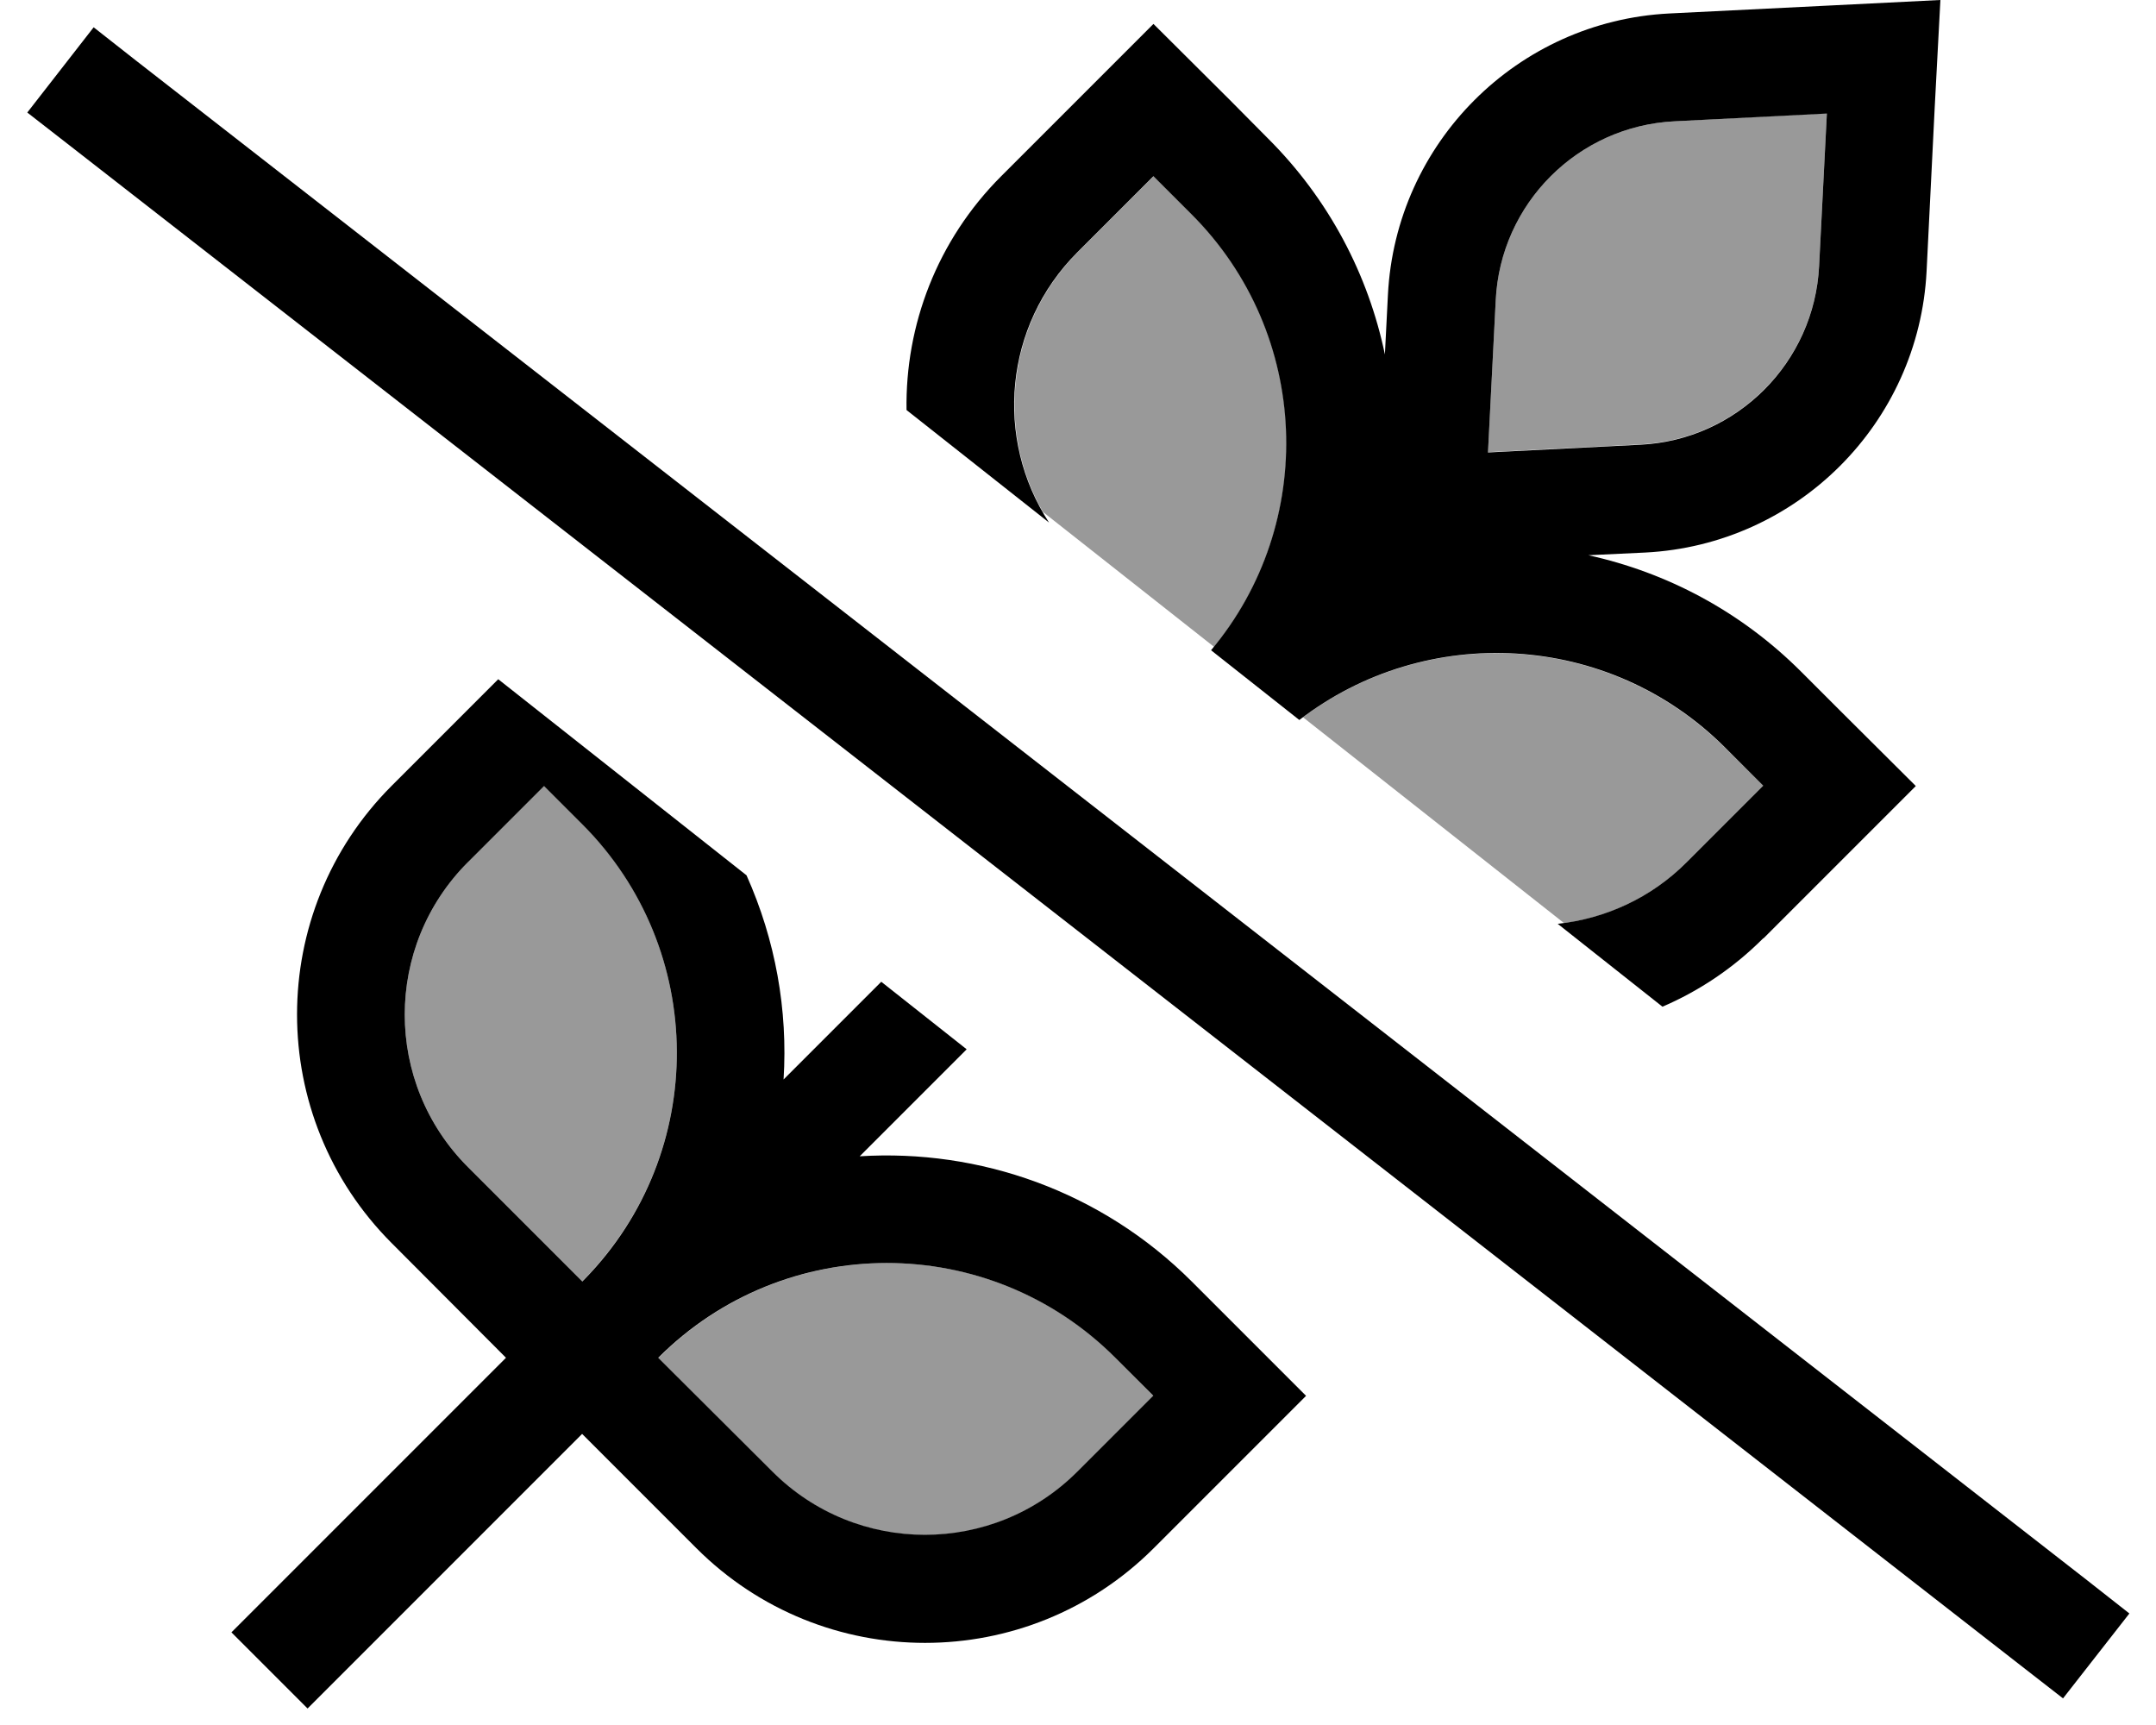 <svg xmlns="http://www.w3.org/2000/svg" viewBox="0 0 640 512"><defs><style>.fa-secondary{opacity:.4}</style></defs><path class="fa-secondary" d="M138.9 255.9c-25 25-25 65.5 0 90.5l33.9 33.9 .8-.8c36.7-37.6 36.4-97.7-.8-135l-11.3-11.3-22.6 22.6zM195.4 403l33.9 33.9c25 25 65.5 25 90.5 0l22.6-22.6L331.2 403c-37.5-37.5-98.2-37.5-135.7 0zm114-251.2L360.4 192c30.7-37.7 28.5-93.3-6.6-128.4L342.5 52.3 319.9 74.9c-20.8 20.8-24.3 52.5-10.4 76.9zm77.4 61.1L464.3 274c13.4-1.8 26.3-7.9 36.5-18.2l22.6-22.6L512.1 222c-34.2-34.2-87.7-37.2-125.3-9.1zm54.9-78.7l45.2-2.3c28.7-1.4 51.7-24.4 53.1-53.1l2.3-45.2L497.1 36c-28.7 1.4-51.7 24.4-53.1 53.1l-2.3 45.2z"/><path class="fa-primary" d="M523.5 278.5l22.6-22.6 22.6-22.6L546 210.7l-11.3-11.3c-18-18-40-29.5-63.2-34.6l16.9-.8c45.1-2.3 81.2-38.4 83.5-83.5l2.4-48.4L576 0 543.9 1.6 495.5 4C450.4 6.3 414.3 42.4 412 87.5l-.9 17.7c-4.9-23.5-16.5-46-34.8-64.2L365.1 29.7 342.4 7.1 319.8 29.7 297.2 52.3c-19.1 19.1-28.5 44.3-28.1 69.4l42.3 33.4c-16.2-24.8-13.4-58.4 8.4-80.2l22.6-22.6 11.3 11.3c35.4 35.4 37.4 91.7 5.8 129.4l26.2 20.7c37.6-29 91.9-26.3 126.4 8.2l11.3 11.3-22.6 22.6c-10.7 10.8-24.4 16.9-38.4 18.4l31.1 24.6c10.9-4.7 21-11.4 29.9-20.3zM286.9 311.4l-25.3-20-29 29c1.3-20.6-2.4-41.4-11-60.6l-73.7-58.2-9 9-22.6 22.6c-37.5 37.5-37.5 98.3 0 135.8L150.2 403 68.7 484.5l22.6 22.6 81.5-81.5s0 0 0 0l33.9 33.9c37.5 37.5 98.3 37.5 135.8 0l22.6-22.6 22.6-22.6-22.6-22.6-11.3-11.3c-27-27-63.2-39.4-98.6-37.2l31.7-31.7zM542.3 33.7L540 78.9c-1.4 28.7-24.4 51.7-53.1 53.1l-45.2 2.3L444 89.1c1.4-28.7 24.4-51.7 53.1-53.1l45.2-2.3zM172.8 380.3l-33.9-33.9c-25-25-25-65.5 0-90.5l22.6-22.6 11.3 11.3c37.2 37.2 37.5 97.4 .8 135l-.8 .8zm169.6 33.9l-22.6 22.6c-25 25-65.5 25-90.5 0L195.4 403c37.5-37.5 98.2-37.5 135.7 0l11.3 11.3zM40.4 18L27.8 8.1 8.1 33.4l12.6 9.8L599.8 494.3l12.6 9.8 19.7-25.2L619.5 469 40.4 18z"/></svg>